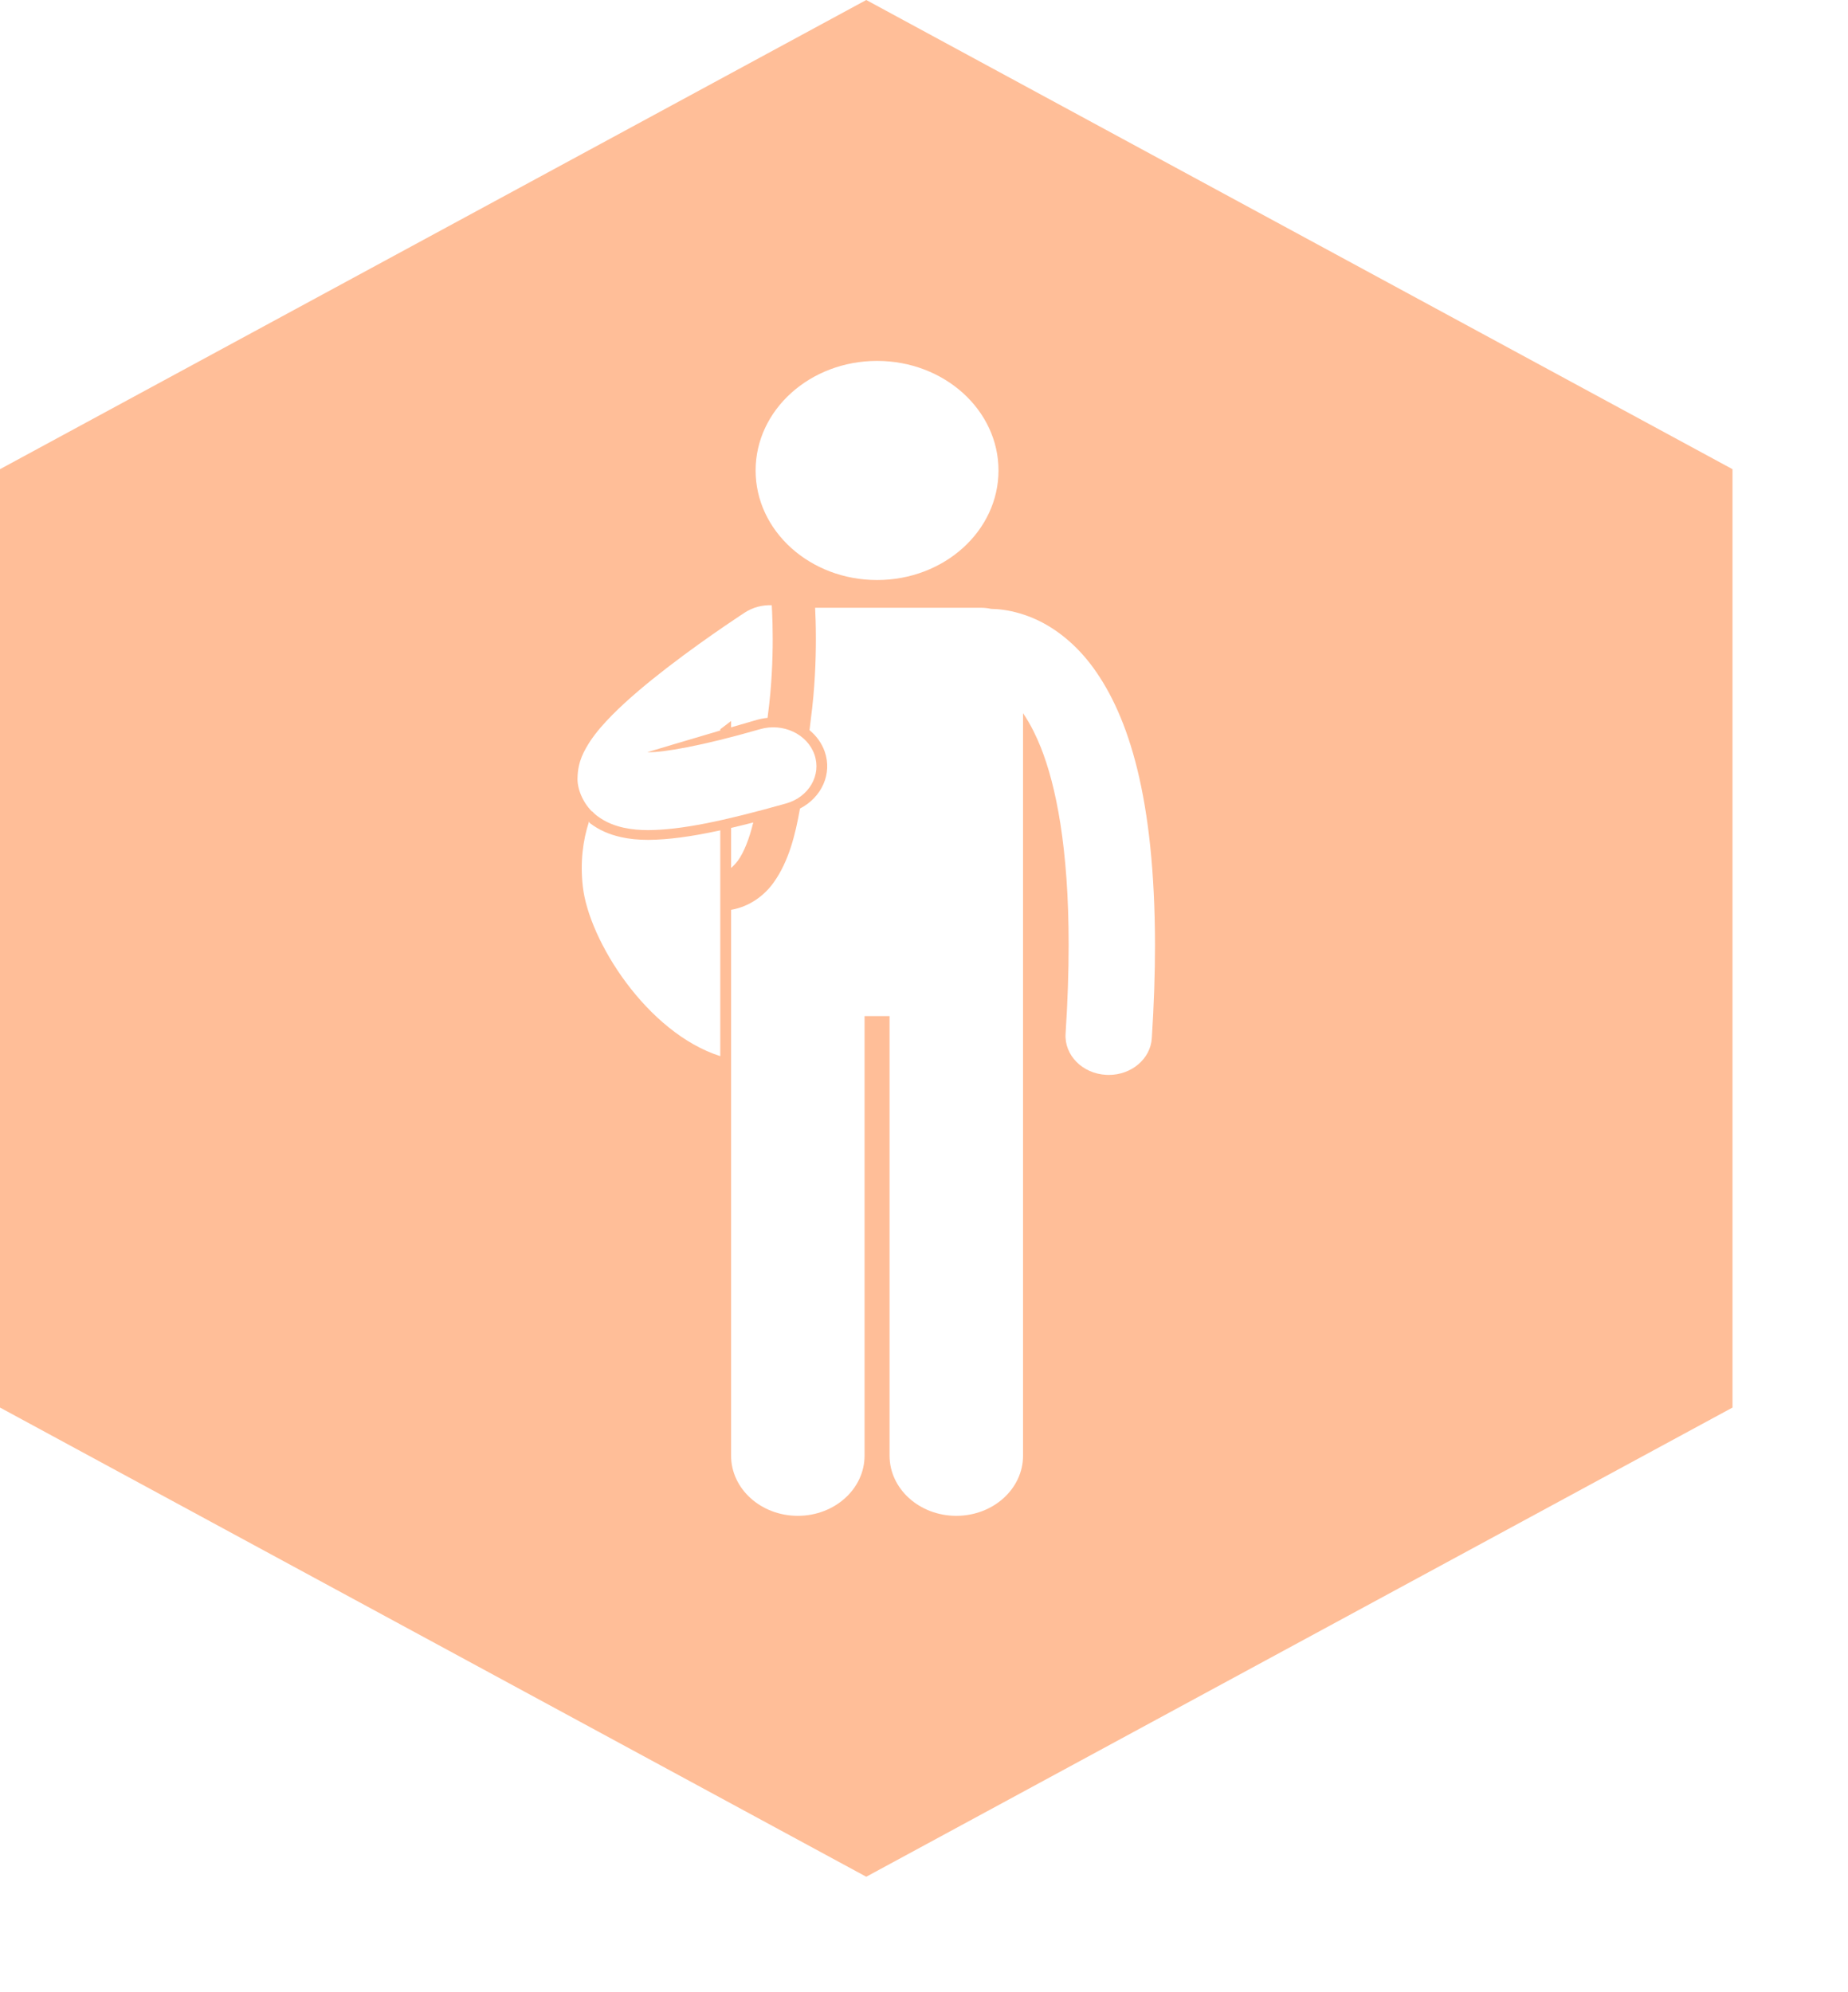 <svg width="128" height="138" viewBox="0 0 128 138" fill="none" xmlns="http://www.w3.org/2000/svg">
<g filter="url(#filter0_d_1_464)">
<path d="M60 0L120 32.5V97.5L60 130L0 97.5V32.5L60 0Z" fill="#ffbe98"/>
</g>
<path d="M49.89 73.159V67.775V61.387V57.517C47.844 57.962 46.278 58.165 44.921 58.177H44.916H44.91C44.188 58.175 43.605 58.118 43.022 57.989C42.183 57.803 41.484 57.49 40.88 57.034C40.838 57.002 40.813 56.956 40.8 56.902C40.368 58.229 40.18 59.718 40.366 61.393C40.782 65.157 44.816 71.541 49.89 73.159ZM67.97 42.1H56.458C56.483 42.58 56.511 43.331 56.511 44.267C56.511 45.755 56.44 47.709 56.165 49.789C56.132 50.036 56.101 50.304 56.07 50.579C56.548 50.97 56.917 51.475 57.123 52.062C57.663 53.604 56.906 55.239 55.409 56.008C55.084 57.863 54.624 59.652 53.623 61.078C52.993 61.992 51.952 62.797 50.638 63.024V100.83C50.638 103.134 52.708 105 55.26 105C57.812 105 59.883 103.134 59.883 100.83V70.382H61.615V100.83C61.615 103.134 63.685 105 66.237 105C68.79 105 70.86 103.134 70.86 100.83V49.404C71.103 49.755 71.355 50.179 71.607 50.688C71.766 51.008 71.925 51.358 72.082 51.75C73.136 54.386 74.022 58.708 74.019 65.457C74.019 67.317 73.952 69.359 73.807 71.604C73.712 73.091 74.97 74.368 76.619 74.454C76.679 74.458 76.738 74.459 76.797 74.459C78.369 74.46 79.686 73.352 79.779 71.918C79.93 69.58 80 67.432 80 65.457C79.985 55.277 78.183 49.643 75.725 46.255C74.498 44.573 73.061 43.495 71.734 42.897C71.354 42.724 70.991 42.595 70.646 42.493C69.826 42.251 69.129 42.182 68.655 42.177C68.435 42.129 68.207 42.1 67.97 42.1ZM51.112 59.612C51.528 59.042 51.903 58.091 52.173 56.973C51.633 57.112 51.123 57.236 50.638 57.349V60.12C50.784 60.005 50.935 59.843 51.112 59.612Z" fill="white"/>
<path d="M60.749 40.178C65.394 40.178 69.16 36.78 69.16 32.589C69.16 28.398 65.394 25 60.749 25C56.103 25 52.337 28.398 52.337 32.589C52.337 36.78 56.103 40.178 60.749 40.178Z" fill="white"/>
<path d="M41.361 56.518V56.517C41.975 56.981 42.619 57.205 43.199 57.334C43.784 57.462 44.338 57.501 44.913 57.502C47.172 57.482 50.017 56.903 54.46 55.652C56.035 55.202 56.908 53.687 56.411 52.266C55.913 50.845 54.233 50.057 52.658 50.506C48.514 51.702 45.878 52.126 44.913 52.105C44.883 52.105 44.862 52.104 44.836 52.104C45.623 51.867 47.533 51.293 49.89 50.602V50.514C50.139 50.32 50.389 50.13 50.638 49.942V50.383C51.218 50.215 51.817 50.04 52.43 49.863C52.671 49.794 52.917 49.75 53.164 49.726C53.175 49.642 53.185 49.551 53.196 49.468C53.452 47.532 53.521 45.676 53.521 44.267C53.521 43.483 53.5 42.838 53.479 42.392C53.47 42.192 53.461 42.036 53.454 41.923C52.812 41.901 52.157 42.062 51.595 42.427C51.578 42.439 51.044 42.784 50.222 43.347C49.197 44.047 47.723 45.085 46.224 46.239C44.869 47.286 43.5 48.417 42.375 49.558C41.811 50.132 41.304 50.705 40.873 51.349C40.464 52 40.032 52.708 40.003 53.859C39.964 54.594 40.345 55.564 41.008 56.217C41.011 56.213 41.013 56.209 41.016 56.204C41.12 56.315 41.233 56.421 41.361 56.518Z" fill="white"/>
</svg>
